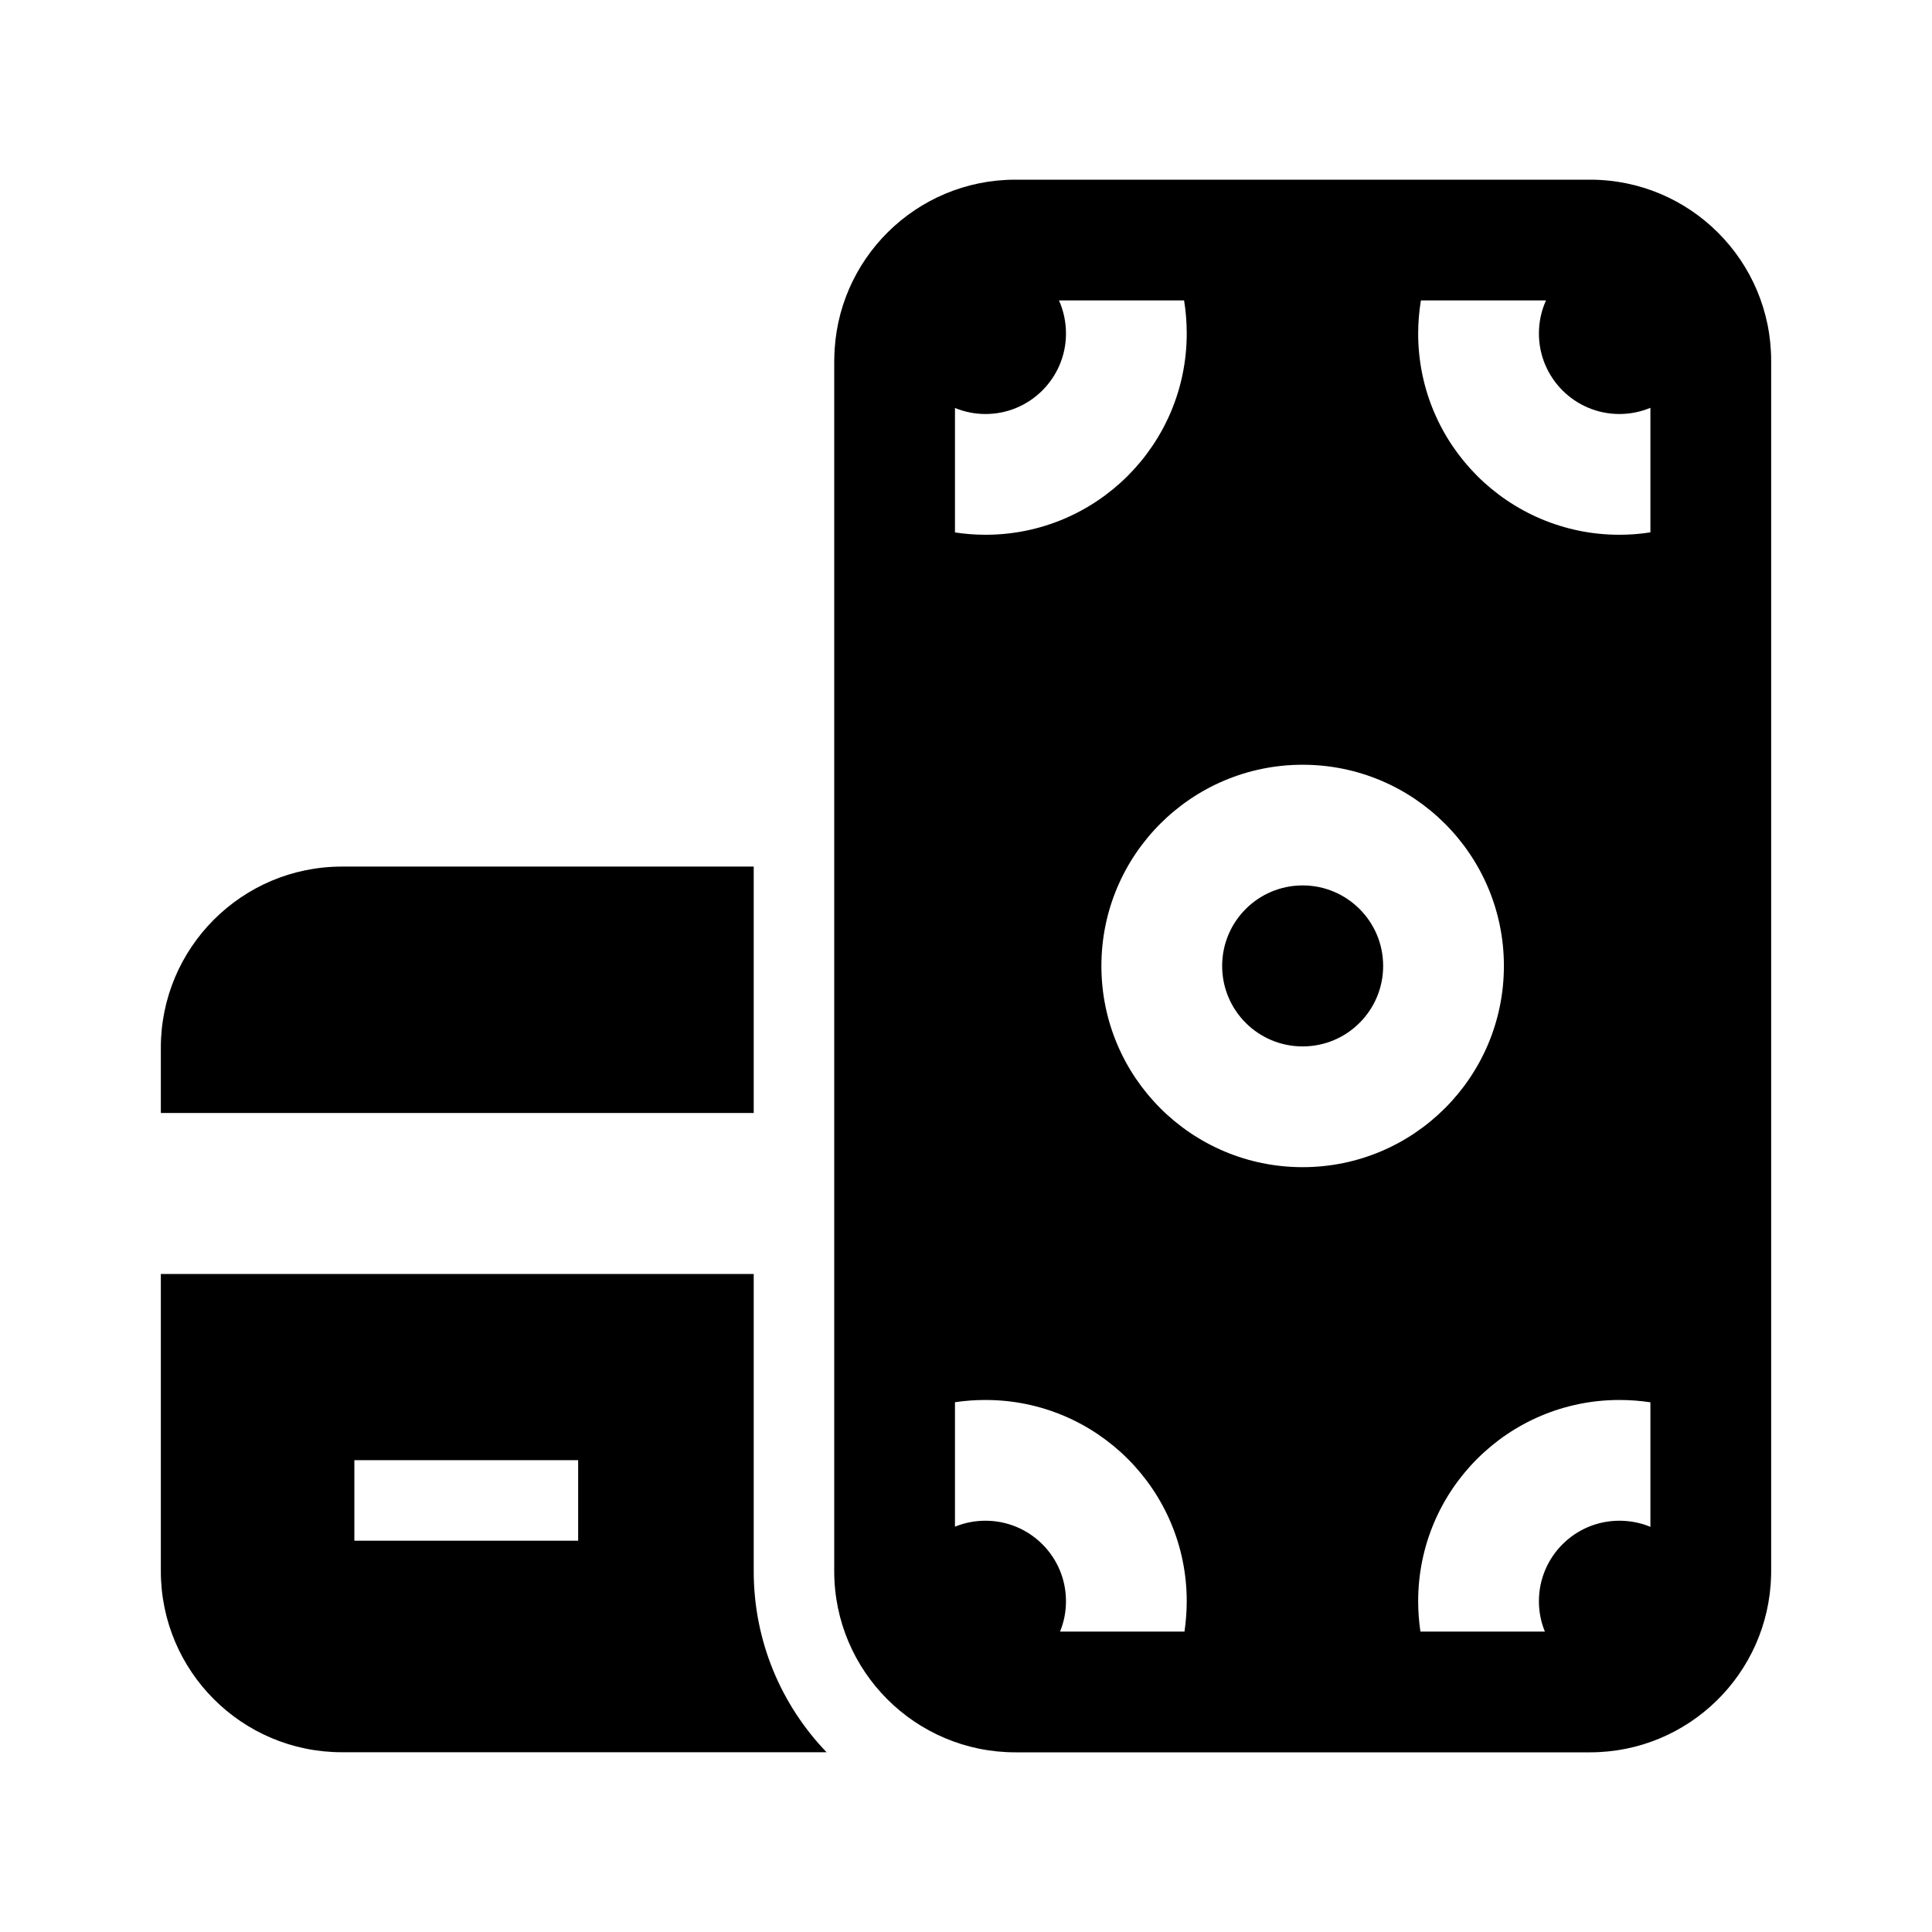 <svg width="24" height="24" viewBox="0 0 24 24" fill="none" xmlns="http://www.w3.org/2000/svg">
<path d="M9.363 10.765H4.248C3.005 10.765 1.998 11.773 1.998 13.015V13.826H9.363V10.765Z" fill="black"/>
<path d="M16.182 12.999C16.734 12.999 17.182 12.552 17.182 11.999C17.182 11.447 16.734 10.999 16.182 10.999C15.629 10.999 15.182 11.447 15.182 11.999C15.182 12.552 15.629 12.999 16.182 12.999Z" fill="black"/>
<path d="M10.363 19.518C10.363 20.76 11.371 21.768 12.613 21.768H19.752C20.975 21.768 21.97 20.791 22.001 19.576C22.002 19.556 22.002 19.537 22.002 19.518L22.002 4.482C22.002 3.24 20.995 2.232 19.752 2.232L12.613 2.232C11.38 2.232 10.379 3.224 10.364 4.453C10.363 4.463 10.363 4.472 10.363 4.482V19.518ZM19.117 4.143C19.117 4.695 19.565 5.143 20.117 5.143C20.253 5.143 20.384 5.115 20.502 5.066V6.613C20.377 6.633 20.248 6.643 20.117 6.643C18.736 6.643 17.617 5.523 17.617 4.143C17.617 4.003 17.629 3.866 17.651 3.732L19.205 3.732C19.148 3.858 19.117 3.996 19.117 4.143ZM20.502 18.967C20.384 18.918 20.253 18.891 20.117 18.891C19.565 18.891 19.117 19.338 19.117 19.891C19.117 20.024 19.143 20.152 19.191 20.268H17.645C17.627 20.145 17.617 20.019 17.617 19.891C17.617 18.51 18.736 17.391 20.117 17.391C20.248 17.391 20.377 17.401 20.502 17.42V18.967ZM13.168 20.268C13.216 20.152 13.242 20.024 13.242 19.891C13.242 19.338 12.794 18.891 12.242 18.891C12.108 18.891 11.98 18.917 11.863 18.965V17.419C11.987 17.4 12.113 17.391 12.242 17.391C13.623 17.391 14.742 18.51 14.742 19.891C14.742 20.019 14.732 20.145 14.714 20.268H13.168ZM11.863 5.068C11.98 5.116 12.108 5.143 12.242 5.143C12.794 5.143 13.242 4.695 13.242 4.143C13.242 3.996 13.211 3.858 13.155 3.732L14.709 3.732C14.731 3.866 14.742 4.003 14.742 4.143C14.742 5.523 13.623 6.643 12.242 6.643C12.113 6.643 11.987 6.633 11.863 6.614V5.068ZM13.682 11.999C13.682 10.619 14.801 9.5 16.182 9.5C17.562 9.5 18.682 10.619 18.682 11.999C18.682 13.38 17.562 14.499 16.182 14.499C14.801 14.499 13.682 13.38 13.682 11.999Z" fill="black"/>
<path d="M9.363 15.826H1.998V19.517C1.998 20.76 3.005 21.767 4.248 21.767H10.268C9.707 21.183 9.363 20.391 9.363 19.518V15.826ZM4.402 19.139V18.139H7.182V19.139H4.402Z" fill="black"/>
</svg>
